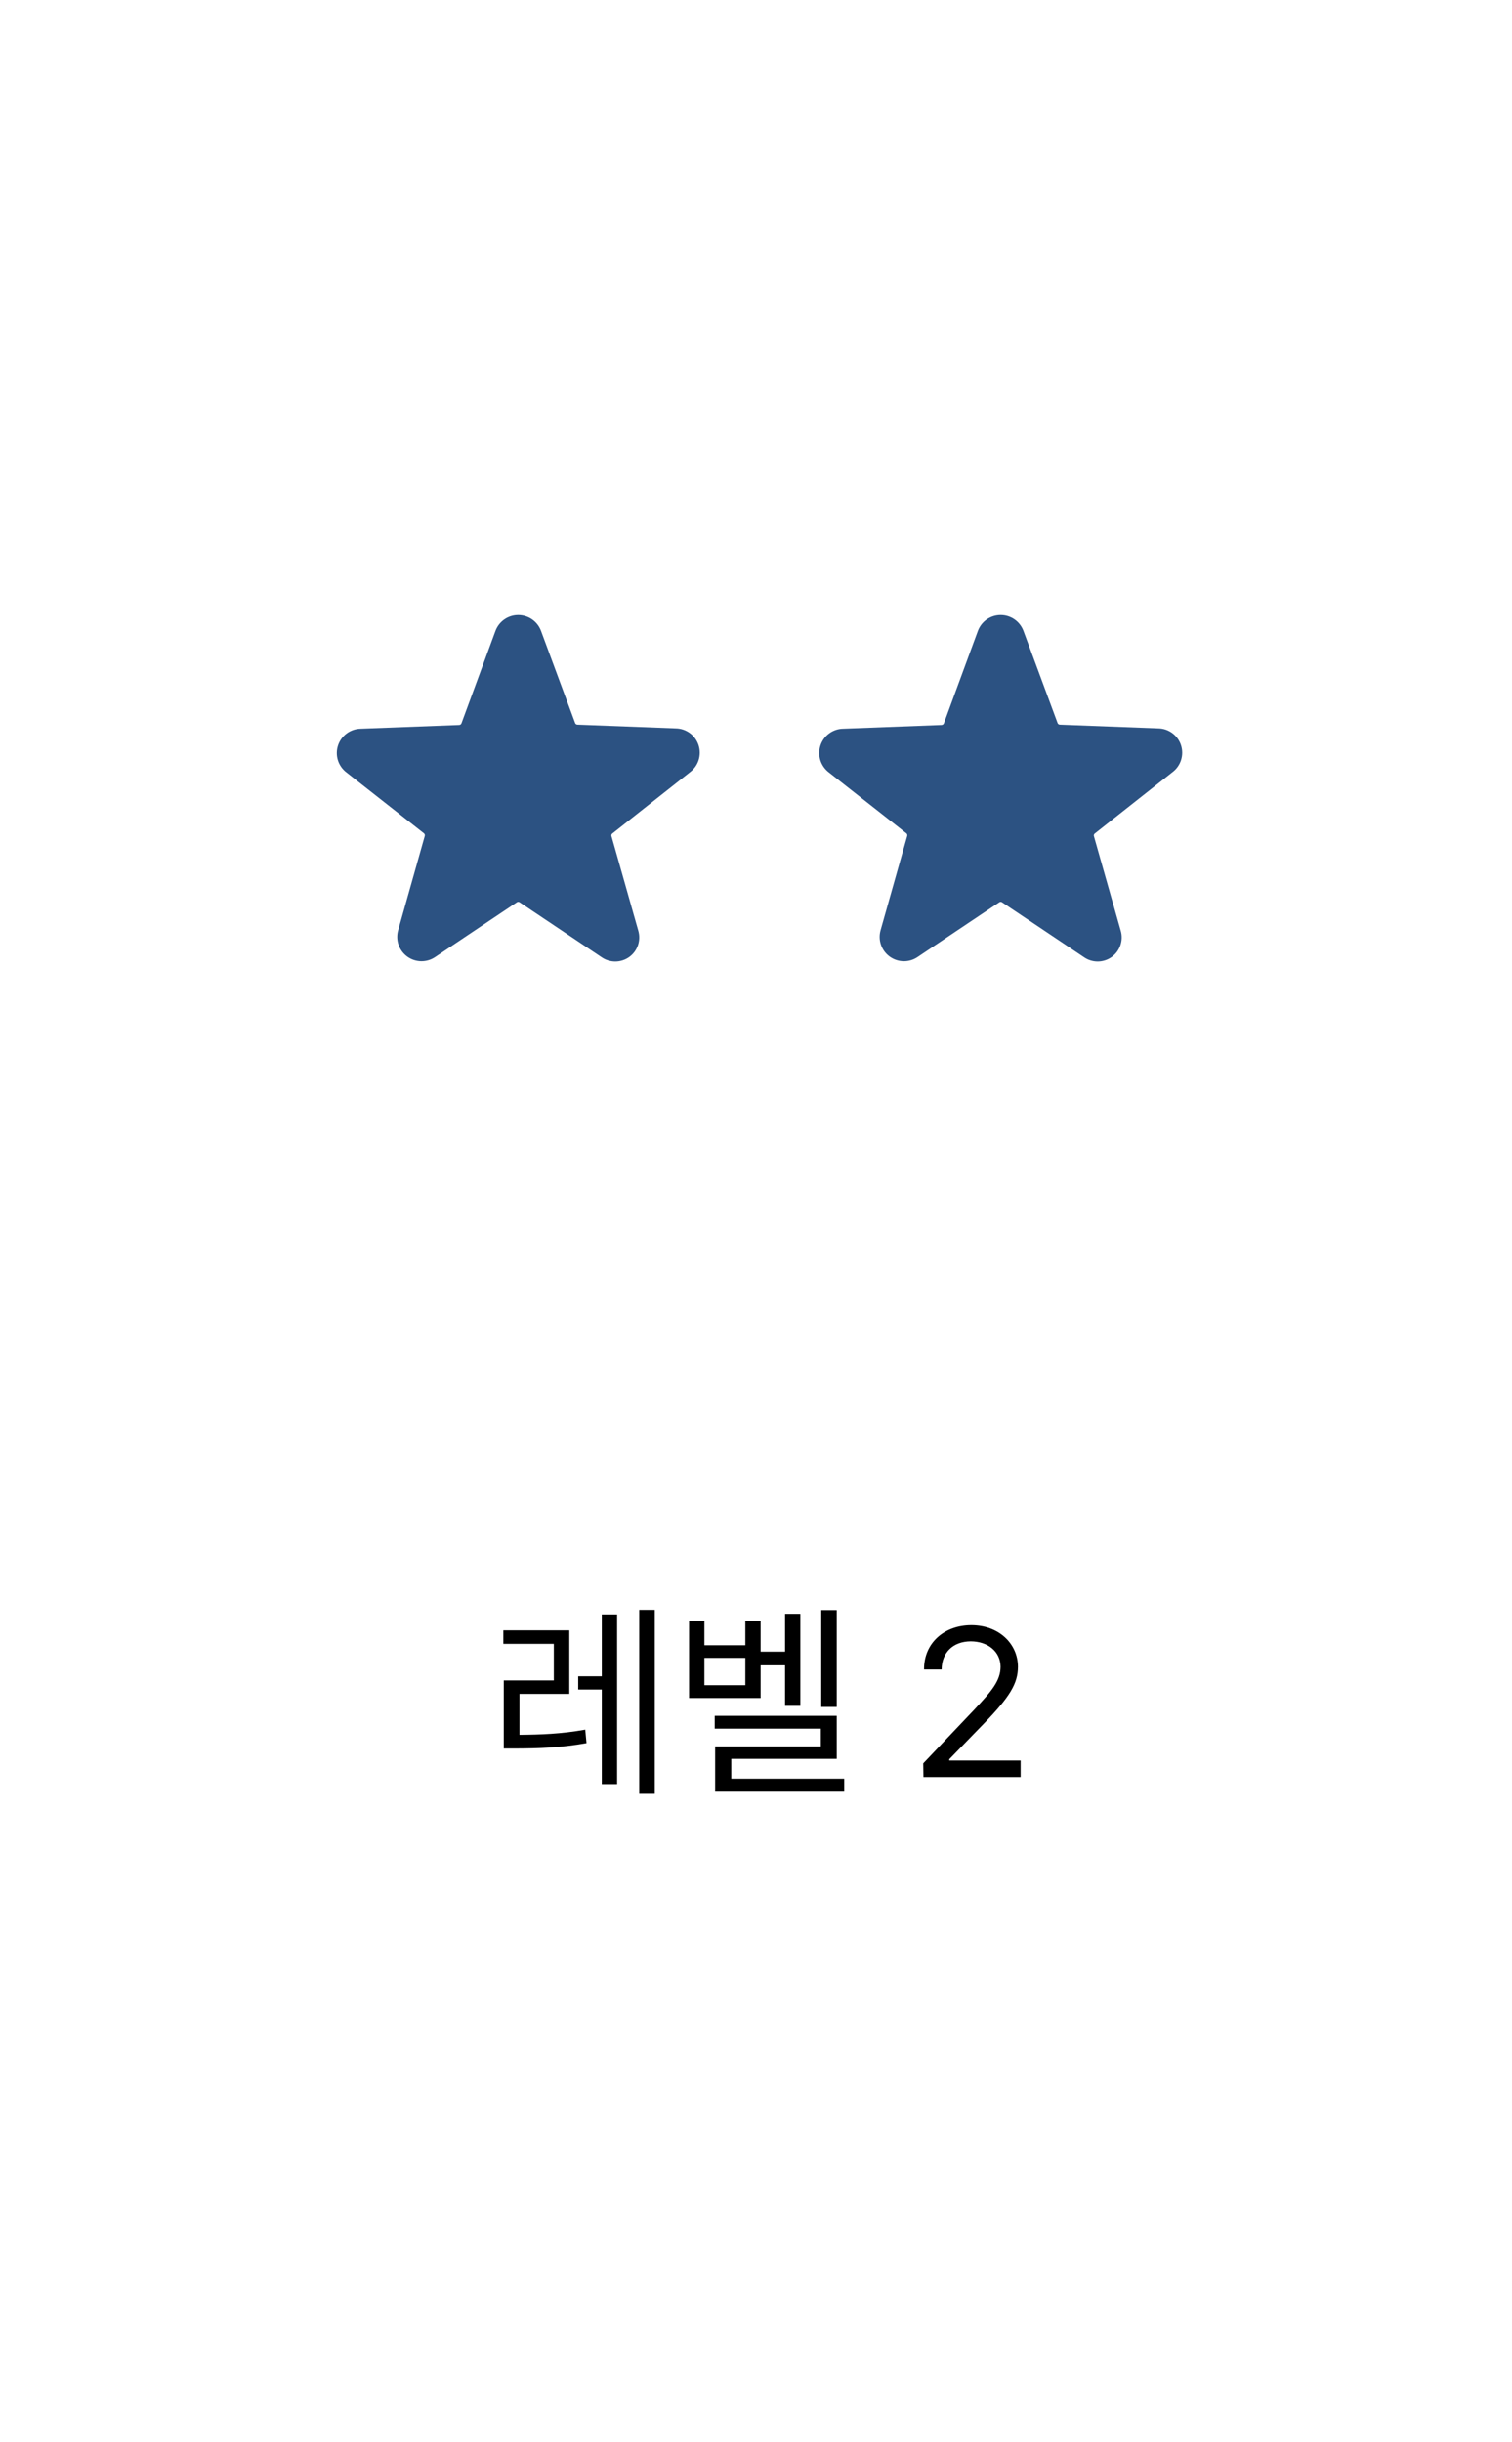 <svg width="257" height="415" viewBox="0 0 257 415" fill="none" xmlns="http://www.w3.org/2000/svg">
<g filter="url(#filter0_d_148_2700)">
<rect x="2" width="253" height="406" fill="white"/>
</g>
<path d="M117.278 131.229C117.97 130.714 118.483 129.995 118.745 129.174C119.008 128.352 119.006 127.469 118.742 126.648C118.477 125.827 117.962 125.11 117.269 124.596C116.576 124.083 115.739 123.799 114.877 123.785L98.127 123.152C98.045 123.147 97.966 123.117 97.9 123.068C97.834 123.018 97.783 122.951 97.755 122.873L91.967 107.24C91.676 106.444 91.148 105.758 90.454 105.272C89.76 104.787 88.933 104.527 88.086 104.527C87.239 104.527 86.413 104.787 85.719 105.272C85.025 105.758 84.497 106.444 84.206 107.24L78.436 122.929C78.408 123.006 78.358 123.074 78.291 123.123C78.225 123.173 78.147 123.202 78.064 123.208L61.314 123.841C60.452 123.855 59.615 124.139 58.922 124.652C58.229 125.165 57.714 125.883 57.449 126.704C57.185 127.525 57.184 128.408 57.446 129.23C57.709 130.051 58.222 130.77 58.913 131.285L72.053 141.614C72.119 141.666 72.168 141.736 72.194 141.815C72.221 141.895 72.223 141.98 72.202 142.061L67.679 158.085C67.445 158.901 67.468 159.77 67.744 160.572C68.021 161.375 68.538 162.073 69.225 162.571C69.913 163.069 70.737 163.344 71.586 163.357C72.435 163.37 73.267 163.122 73.97 162.645L87.854 153.339C87.922 153.292 88.003 153.267 88.086 153.267C88.169 153.267 88.251 153.292 88.319 153.339L102.203 162.645C102.896 163.138 103.725 163.403 104.576 163.403C105.426 163.403 106.256 163.138 106.949 162.645C107.636 162.151 108.154 161.457 108.431 160.657C108.707 159.857 108.729 158.991 108.493 158.178L103.934 142.098C103.909 142.018 103.911 141.931 103.937 141.851C103.964 141.772 104.015 141.702 104.083 141.652L117.278 131.229Z" fill="#2C5282"/>
<path d="M199.278 131.229C199.97 130.714 200.483 129.995 200.745 129.174C201.008 128.352 201.006 127.469 200.742 126.648C200.477 125.827 199.962 125.11 199.269 124.596C198.576 124.083 197.739 123.799 196.877 123.785L180.127 123.152C180.045 123.147 179.966 123.117 179.9 123.068C179.834 123.018 179.783 122.951 179.755 122.873L173.967 107.24C173.676 106.444 173.148 105.758 172.454 105.272C171.76 104.787 170.933 104.527 170.086 104.527C169.239 104.527 168.413 104.787 167.719 105.272C167.025 105.758 166.497 106.444 166.206 107.24L160.436 122.929C160.408 123.006 160.358 123.074 160.292 123.123C160.226 123.173 160.147 123.202 160.064 123.208L143.314 123.841C142.452 123.855 141.615 124.139 140.922 124.652C140.229 125.165 139.714 125.883 139.449 126.704C139.185 127.525 139.184 128.408 139.446 129.23C139.709 130.051 140.222 130.77 140.913 131.285L154.053 141.614C154.119 141.666 154.168 141.736 154.194 141.815C154.221 141.895 154.223 141.98 154.202 142.061L149.679 158.085C149.445 158.901 149.468 159.77 149.744 160.572C150.021 161.375 150.538 162.073 151.225 162.571C151.913 163.069 152.737 163.344 153.586 163.357C154.435 163.37 155.267 163.122 155.97 162.645L169.854 153.339C169.922 153.292 170.003 153.267 170.086 153.267C170.169 153.267 170.251 153.292 170.319 153.339L184.203 162.645C184.896 163.138 185.725 163.403 186.576 163.403C187.426 163.403 188.256 163.138 188.949 162.645C189.636 162.151 190.154 161.457 190.431 160.657C190.707 159.857 190.729 158.991 190.493 158.178L185.934 142.098C185.909 142.018 185.911 141.931 185.937 141.851C185.964 141.772 186.015 141.702 186.083 141.652L199.278 131.229Z" fill="#2C5282"/>
<path d="M96.769 277.074H85.555V279.359H94.133V285.582H85.625V297.148H87.699C91.654 297.131 95.24 297.025 99.688 296.234L99.477 293.949C95.311 294.688 91.9 294.793 88.297 294.828V287.867H96.769V277.074ZM98.281 287.129H102.289V303.195H104.891V274.367H102.289V284.879H98.281V287.129ZM108.652 304.848H111.289V273.594H108.652V304.848ZM142.227 273.629H139.59V290.082H142.227V273.629ZM117.125 288.57H129.289V283.016H133.438V289.906H136.039V274.262H133.438V280.695H129.289V275.457H126.688V279.605H119.727V275.457H117.125V288.57ZM119.727 286.391V281.75H126.688V286.391H119.727ZM121.484 293.773H139.52V296.797H121.555V304.496H143.492V302.281H124.297V298.906H142.227V291.594H121.484V293.773ZM156.957 302H173.48V299.188H161.352V298.977L167.188 292.965C171.688 288.324 173.006 286.109 173.023 283.262C173.006 279.307 169.736 276.195 165.113 276.195C160.508 276.195 157.027 279.219 157.062 283.719H160.051C160.068 280.871 161.967 278.955 165.008 278.938C167.873 278.955 170.053 280.643 170.07 283.262C170.053 285.617 168.611 287.34 165.605 290.539L156.922 299.68L156.957 302Z" fill="black"/>
<defs>
<filter id="filter0_d_148_2700" x="0" y="0" width="257" height="415" filterUnits="userSpaceOnUse" color-interpolation-filters="sRGB">
<feFlood flood-opacity="0" result="BackgroundImageFix"/>
<feColorMatrix in="SourceAlpha" type="matrix" values="0 0 0 0 0 0 0 0 0 0 0 0 0 0 0 0 0 0 127 0" result="hardAlpha"/>
<feMorphology radius="4" operator="erode" in="SourceAlpha" result="effect1_dropShadow_148_2700"/>
<feOffset dy="7"/>
<feGaussianBlur stdDeviation="3"/>
<feComposite in2="hardAlpha" operator="out"/>
<feColorMatrix type="matrix" values="0 0 0 0 0 0 0 0 0 0 0 0 0 0 0 0 0 0 0.25 0"/>
<feBlend mode="normal" in2="BackgroundImageFix" result="effect1_dropShadow_148_2700"/>
<feBlend mode="normal" in="SourceGraphic" in2="effect1_dropShadow_148_2700" result="shape"/>
</filter>
</defs>
</svg>
